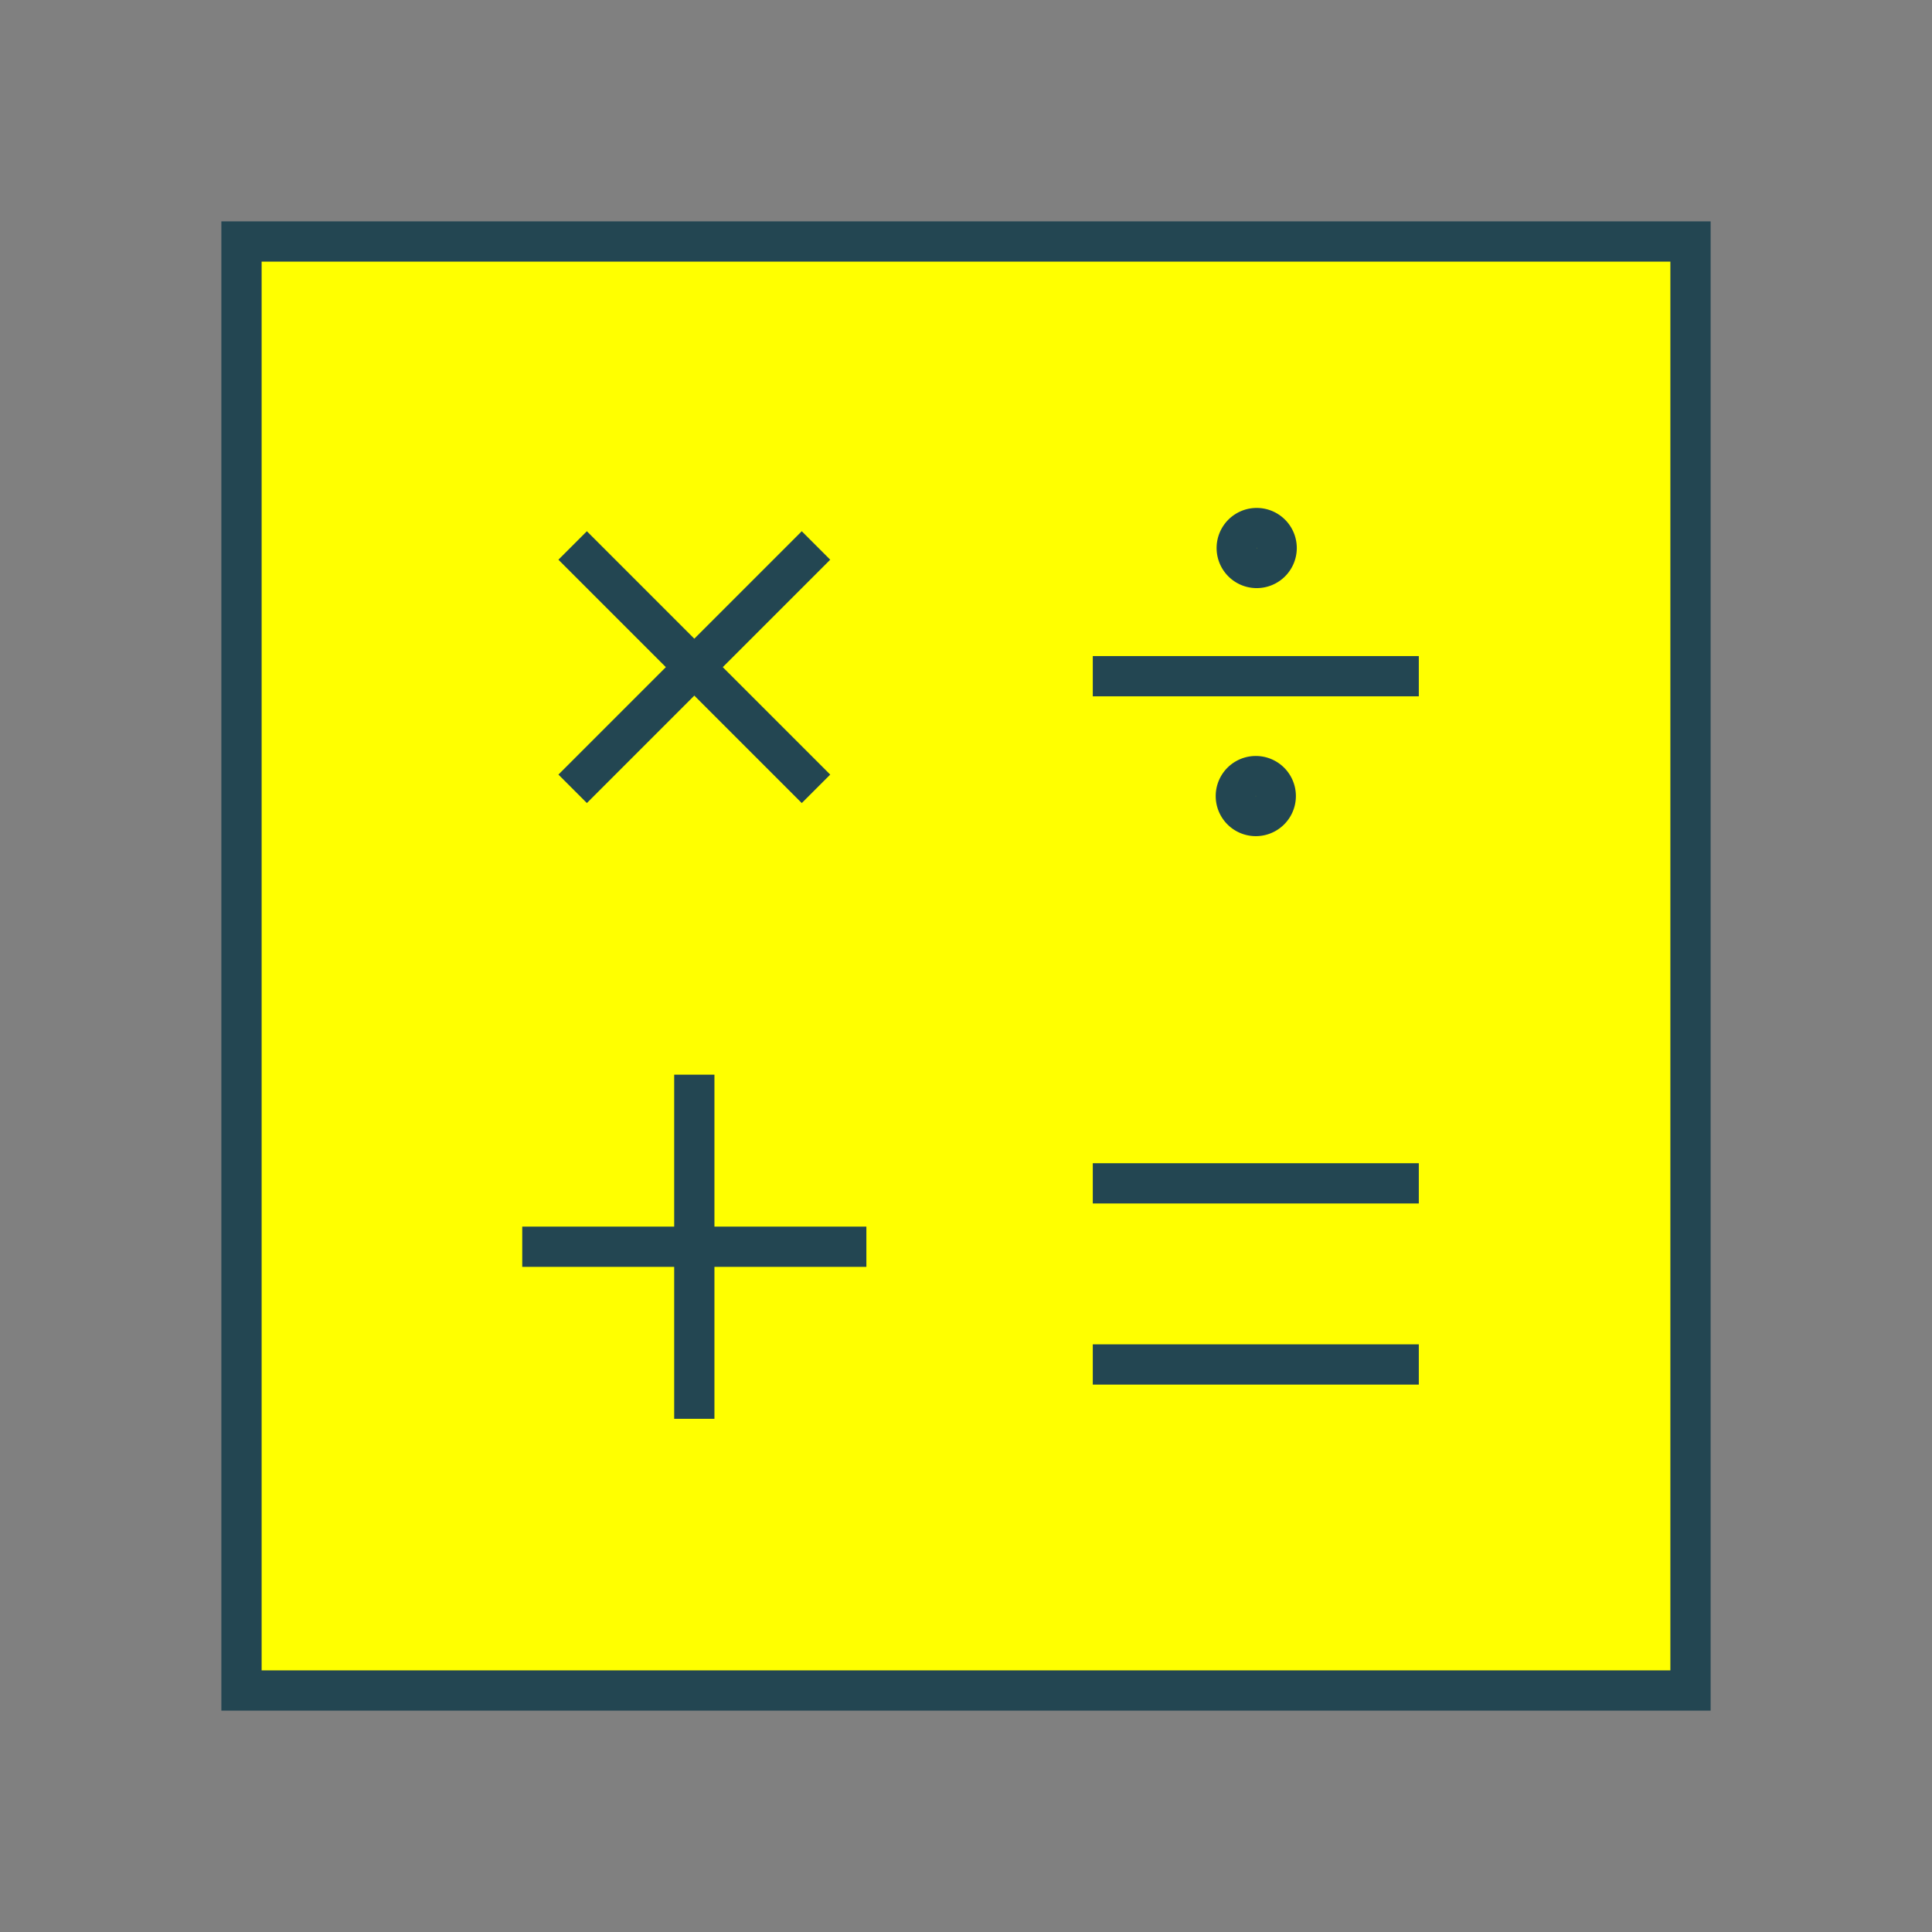 <svg xmlns="http://www.w3.org/2000/svg" viewBox="0 0 48 48" fill="#ff00" class=""><rect x="0" y="0" width="48" height="48" fill="#808080" stroke="none"/><path d="M39 24H24v15h15V24Z" fill="#2DD4BF" class="i-fill"/><path d="M42 6H6v36h36V6Z" stroke="#234652" stroke-miterlimit="10" class="i-Vector"/><g stroke="#234652" class="i-equals"><path d="M27.15 29.4h8.1" class="i-Vector 4"/><path d="M27.15 33.9h8.1" class="i-Vector 5"/></g><g stroke="#234652" class="i-division"><path d="M31.2 13.12a.496.496 0 1 1 0 .991.496.496 0 0 1 0-.991Z" class="i-Vector_2"/><path d="M31.2 19.282a.496.496 0 1 1 0 .992.496.496 0 0 1 0-.992Z" class="i-Vector_3"/><path d="M27.15 16.8h8.1" class="i-Vector 3"/></g><g stroke="#234652" class="i-plus"><path d="M17.25 26.7v8.55m0-8.55v8.55" class="i-Vector 1"/><path d="M21.525 30.975h-8.55m8.55 0h-8.55" class="i-Vector 2"/></g><g stroke="#234652" class="i-times"><path d="m20.273 13.552-6.046 6.046m6.046-6.046-6.046 6.046" class="i-Vector 1_2"/><path d="m20.273 19.598-6.046-6.046m6.046 6.046-6.046-6.046" class="i-Vector 2_2"/></g></svg>